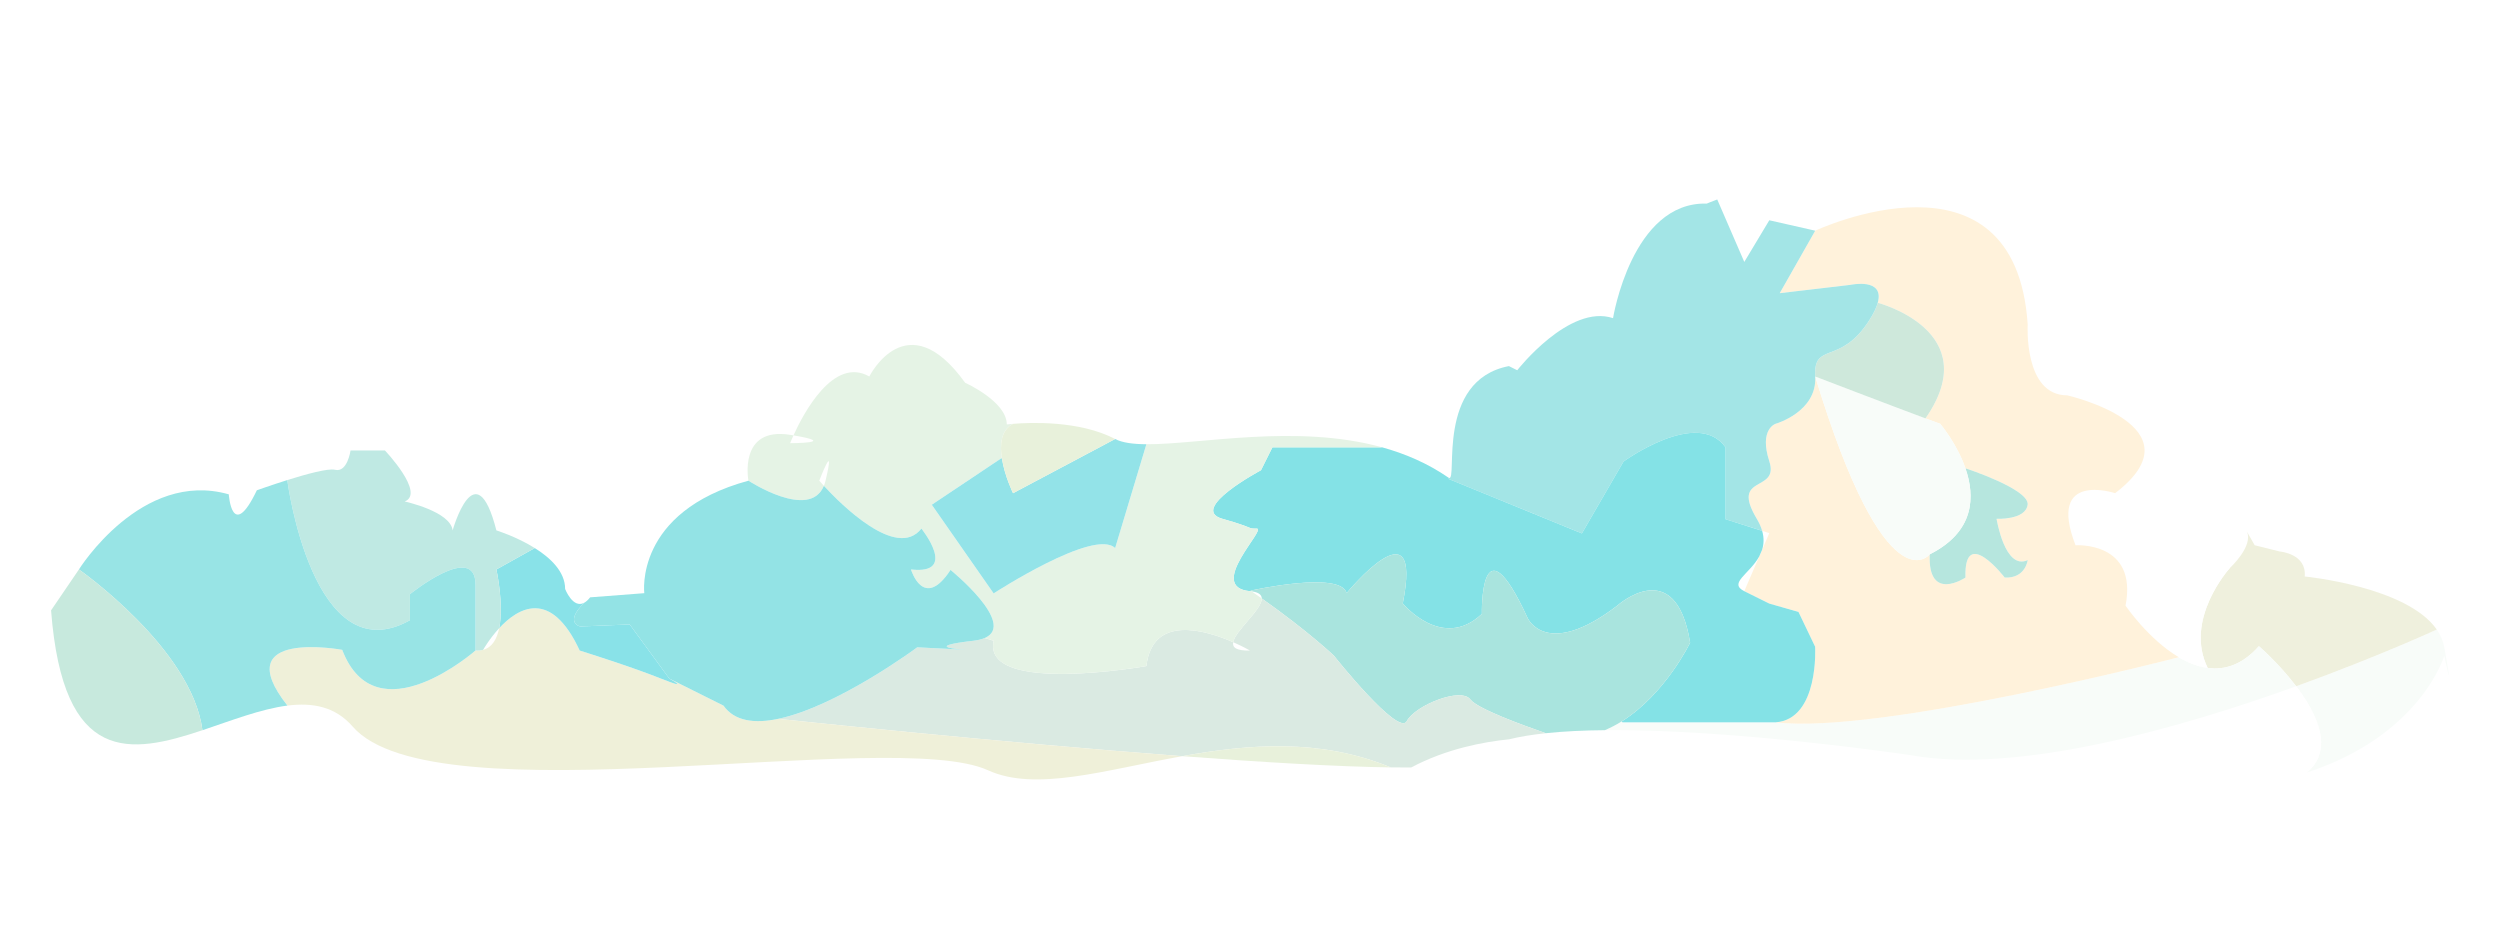 <?xml version="1.0" encoding="utf-8"?>
<!-- Generator: Adobe Illustrator 16.0.0, SVG Export Plug-In . SVG Version: 6.00 Build 0)  -->
<!DOCTYPE svg PUBLIC "-//W3C//DTD SVG 1.1//EN" "http://www.w3.org/Graphics/SVG/1.1/DTD/svg11.dtd">
<svg version="1.1" id="图层_3" xmlns="http://www.w3.org/2000/svg" xmlns:xlink="http://www.w3.org/1999/xlink" x="0px" y="0px"
	 width="800px" height="300px" viewBox="0 0 800 300" style="enable-background:new 0 0 800 300;" xml:space="preserve">
<filter  id="AI_高斯模糊_7">
	<feGaussianBlur  stdDeviation="7"></feGaussianBlur>
</filter>
<g id="XMLID_1_" style="filter:url(#AI_高斯模糊_7);">
	<g>
		<path style="fill:#F8FCF9;" d="M782.173,207.148c3.34,18.67,0,2.67,0,2.67s-7.45,25.47-43.98,37.39
			c8.79-7.29,3.311-18.75-3.42-27.609c26.19-9.45,44.99-18.15,44.99-18.15C780.963,203.179,781.803,205.068,782.173,207.148z"/>
		<path style="fill:#EFF0DD;" d="M737.513,184.479c0,0,32.66,3.16,42.25,16.97c0,0-18.8,8.7-44.99,18.15
			c-5.54-7.3-11.93-12.83-11.93-12.83c-5.32,6.03-10.979,7.71-16.38,6.979c-7.72-15.619,7.05-31.939,7.05-31.939
			s7.71-7.07,5.46-11.75l2.53,4.42l8.01,2C729.513,176.479,738.173,177.148,737.513,184.479z"/>
		<path style="fill:#FFFFFF;" d="M734.772,219.599c6.73,8.859,12.21,20.319,3.42,27.609c-16.989,5.561-40.27,8.181-72.02,3.94
			c0,0-152.67,37.53-206.67,2.1c-3.58-2.35-7.17-4.35-10.78-6.04c0.95-0.569,1.9-1.109,2.86-1.619
			c10.79-0.08,17.75-0.811,18.92-2.48c2.06-2.93,6.43-5.05,12.4-6.53c3.229-0.319,5.81-0.41,7.439-0.43c-0.21,0,0.33,0,1.92,0
			c1.75,0,6.91,0,6.91,0c0.73,0,1.51,0,2.34,0c4.33,0,8.36-0.94,12.05-2.49c41.761-0.41,97.92,8.01,97.92,8.01
			C645.843,247.828,697.713,232.969,734.772,219.599z"/>
		<path style="fill:#F8FCF9;" d="M706.463,213.748c5.4,0.73,11.06-0.949,16.38-6.979c0,0,6.39,5.53,11.93,12.83
			c-37.06,13.37-88.93,28.229-123.29,22.069c0,0-56.159-8.42-97.92-8.01c1.891-0.8,3.69-1.75,5.41-2.819l0.2,0.31h49
			c33.18,4,129.04-20.83,129.04-20.83C700.113,212.038,703.243,213.318,706.463,213.748z"/>
		<path style="fill:#FFFFFF;" d="M713.513,181.809c0,0-14.77,16.32-7.05,31.939c-3.22-0.43-6.35-1.71-9.25-3.43
			c-9.76-5.78-17.04-16.5-17.04-16.5c4-20.67-16-19.33-16-19.33c-9.33-24,12.67-16.67,12.67-16.67
			c27.99-21.42-15.33-31.31-15.33-31.31c-14,0.02-12.649-22.69-12.649-22.69c-3.99-60-67.99-30-67.99-30l-14.7-3.33l-8,13.33
			l-8.66-19.99c17.19-6.449,95.33-31.439,106,42.65c0,0,28.66-4,38.66,26.67c0,0,20,9.33,0,26
			C694.173,159.148,712.843,167.809,713.513,181.809z"/>
		<path style="fill:#FFF2DB;" d="M664.173,174.488c0,0,20-1.34,16,19.33c0,0,7.28,10.72,17.04,16.5c0,0-95.86,24.83-129.04,20.83
			c14-1,12.67-24.19,12.67-24.19l-5.33-11.14l-9.34-2.67l-8-3.97l4.8-11.15c0.36-0.649,0.66-1.34,0.891-2.06l2.31-5.37l-2.28-0.72
			c-0.34-1.211-0.899-2.49-1.72-3.86c-8.66-14.46,7.34-8.2,4-18.43c-3.33-10.221,2-11.971,2-11.971s13.34-3.8,12.7-15.13
			c22.7,74.66,36.64,56.9,36.64,56.9c-0.67,15.569,11.44,7.43,11.44,7.43c-0.561-16.99,12.56,0,12.56,0
			c6.66,0.34,7.351-5.59,7.351-5.59c-7.32,3.42-9.96-13.21-9.96-13.21s9.27,0.46,9.939-4.5c0.67-4.97-19.89-11.66-19.89-11.66
			h-0.011c-2.77-8.02-8.1-14.24-8.1-14.24c-1.13-0.41-2.75-1-4.689-1.729c19.46-27.96-15.271-37-15.271-37
			c2.25-8.12-8.71-5.74-8.71-5.74l-22.66,2.67l11.36-20c0,0,64-30,67.99,30c0,0-1.351,22.71,12.649,22.69
			c0,0,43.32,9.89,15.33,31.31C676.843,157.818,654.843,150.488,664.173,174.488z"/>
		<path style="fill:#B6E6DE;" d="M628.953,149.858c0,0,20.56,6.69,19.89,11.66c-0.67,4.96-9.939,4.5-9.939,4.5
			s2.64,16.63,9.96,13.21c0,0-0.69,5.93-7.351,5.59c0,0-13.12-16.99-12.56,0c0,0-12.11,8.14-11.44-7.43
			c14.45-7.28,14.55-18.54,11.43-27.53H628.953z"/>
		<path style="fill:#F8FCF9;" d="M628.942,149.858c3.12,8.99,3.021,20.25-11.43,27.53c0,0-13.939,17.76-36.64-56.9
			c0,0,23.54,9.03,35.28,13.4c1.939,0.729,3.56,1.319,4.689,1.729C620.843,135.618,626.173,141.839,628.942,149.858z"/>
		<path style="fill:#CEE8DB;" d="M600.883,96.889c0,0,34.73,9.04,15.271,37c-11.74-4.37-35.28-13.4-35.28-13.4
			c-0.63-11.34,7.97-3.34,17.3-18C599.623,100.219,600.473,98.379,600.883,96.889z"/>
		<path style="fill:#A3E5E6;" d="M592.173,91.148c0,0,10.96-2.38,8.71,5.74c-0.41,1.49-1.26,3.33-2.71,5.6
			c-9.33,14.66-17.93,6.66-17.3,18c0.64,11.33-12.7,15.13-12.7,15.13s-5.33,1.75-2,11.971c3.34,10.229-12.66,3.97-4,18.43
			c0.82,1.37,1.38,2.649,1.72,3.86l-11.72-3.73v-8v-15c-9-12.67-32.65,4.55-32.65,4.55l-13.319,23l-42.65-17.43l0.12-0.34
			c2.91,1.12-4.43-31.19,19.17-35.78l2.67,1.33c0,0,16.66-21.33,30.66-16.67c0,0,6-37.33,30-36.66c0,0,1.2-0.52,3.34-1.32
			l8.66,19.99l8-13.33l14.7,3.33l-11.36,20L592.173,91.148z"/>
		<path style="fill:#84E2E6;" d="M580.843,206.958c0,0,1.33,23.19-12.67,24.19h-49l-0.2-0.31c13.96-8.75,21.87-25.19,21.87-25.19
			c-4.66-28.67-23.33-11.83-23.33-11.83c-22.66,17.33-28.66,3.99-28.66,3.99c-15.33-33.33-14.66-1.351-14.66-1.351
			c-12.659,12-25.31-3.35-25.31-3.35c6.67-33.33-17.96-3.31-17.96-3.31c-2-7.261-30.76-0.79-30.76-0.79
			c0.11,0.069,0.22,0.149,0.32,0.22c-0.15-0.021-0.31-0.03-0.48-0.05c-14.18-1.3,5.51-20.03,2.17-20.03c-3.33,0,0,0-11-3.13
			s12.34-15.54,12.34-15.54l3.66-7.33h35l0.01-0.03c7.46,2.05,14.69,5.15,21.33,9.73c0.061,0.04,0.11,0.069,0.16,0.08l-0.12,0.34
			l42.65,17.43l13.319-23c0,0,23.65-17.22,32.65-4.55v15v8l11.72,3.73c0.66,2.3,0.54,4.31-0.029,6.09l-0.891,2.06
			c-3.1,5.68-10,8.57-4.8,11.15l8,3.97l9.34,2.67L580.843,206.958z"/>
		<path style="fill:#A9E4DE;" d="M540.843,205.648c0,0-7.91,16.44-21.87,25.19c-1.72,1.069-3.52,2.02-5.41,2.819
			c-6.79,0.061-13.199,0.36-18.92,0.971c-7.51-2.601-21.939-7.87-24.14-10.811c-2.99-4-17.66,1.89-20.33,6.95
			c-2.66,5.05-23.33-20.95-23.33-20.95s-8.07-7.71-23.08-18.31c-0.03-1.15-0.93-1.971-3.27-2.28c0,0,0,0-0.01,0
			c-0.1-0.07-0.21-0.15-0.32-0.22c0,0,28.76-6.471,30.76,0.79c0,0,24.63-30.021,17.96,3.31c0,0,12.65,15.35,25.31,3.35
			c0,0-0.67-31.979,14.66,1.351c0,0,6,13.34,28.66-3.99C517.513,193.818,536.183,176.979,540.843,205.648z"/>
		<path style="fill:#DAEAE2;" d="M309.353,207.938c-1.64-0.09-14.76-0.92,2.16-2.9c1.48-0.17,2.66-0.47,3.59-0.87l2.86,0.87
			c-3.68,17.45,48.88,8.11,48.88,8.11c1.96-16.63,18.89-11.54,27.77-7.65c-0.32,1.69,0.97,2.771,5.39,2.681
			c0,0-2.16-1.261-5.39-2.681c0.69-3.72,9.23-10.42,9.15-13.989c15.01,10.6,23.08,18.31,23.08,18.31s20.67,26,23.33,20.95
			c2.67-5.061,17.34-10.95,20.33-6.95c2.2,2.94,16.63,8.21,24.14,10.811c-4.359,0.46-8.31,1.1-11.739,1.949
			c-8.03,0.801-20.061,3.011-31.32,9.011c-2.061,0.02-4.25,0.01-6.561-0.021c-22.729-9.43-45.75-7.38-66.729-3.59
			c-60.82-4.6-129.26-11.95-129.26-11.95c19.03-3.979,44.48-22.88,44.48-22.88L309.353,207.938z"/>
		<path style="fill:#E5F3E5;" d="M442.183,143.118l-0.01,0.03h-35l-3.66,7.33c0,0-23.34,12.41-12.34,15.54s7.67,3.13,11,3.13
			c3.34,0-16.35,18.73-2.17,20.03c0.17,0.02,0.33,0.029,0.48,0.05c0.01,0,0.01,0,0.01,0c1.13,0.78,2.22,1.54,3.27,2.28
			c0.08,3.569-8.46,10.27-9.15,13.989c-8.88-3.89-25.81-8.979-27.77,7.65c0,0-52.56,9.34-48.88-8.11l-2.86-0.87
			c10.43-4.47-10.93-21.789-10.93-21.789c-8.66,13.22-12.66-0.15-12.66-0.15c15.33,1.75,3.33-13.08,3.33-13.08
			c-7.92,10.18-25.93-7.96-31.2-13.68c0.21-0.5,0.39-1.051,0.53-1.65c3.34-14-2,0-2,0s0.53,0.63,1.47,1.65
			c-4.59,11.17-24.14-1.65-24.14-1.65s-3.33-17.34,13.34-14.67c0.37,0.06,0.73,0.12,1.07,0.17c-0.7,1.53-1.07,2.5-1.07,2.5
			s15.92,0,1.07-2.5c3.13-6.92,12.8-25.39,24.26-18.84c0,0,12-24,30.67,2c0,0,13.33,6,13.33,13.34c0,0,0.72-0.09,1.99-0.189
			c-3.83,1.97-4.26,6.55-3.56,11.039l-0.28,0.051l-22.15,14.8l19.79,28.37c0,0,32.21-20.95,38.88-14.51l10-33.221
			C383.933,142.259,414.692,135.549,442.183,143.118z"/>
		<path style="fill:#E8F1DB;" d="M378.293,241.979c20.98-3.79,44-5.84,66.729,3.59C427.823,245.339,403.723,243.898,378.293,241.979
			z"/>
		<path style="fill:#93E3E8;" d="M366.843,142.158l-10,33.221c-6.67-6.44-38.88,14.51-38.88,14.51l-19.79-28.37l22.15-14.8
			l0.28-0.051c0.88,5.65,3.57,11.15,3.57,11.15l32.67-17.34C359.143,141.679,362.563,142.129,366.843,142.158z"/>
		<path style="fill:#E8F1DB;" d="M356.843,140.479l-32.67,17.34c0,0-2.69-5.5-3.57-11.15c-0.7-4.489-0.27-9.069,3.56-11.039
			C329.663,135.168,345.463,134.519,356.843,140.479z"/>
		<path style="fill:#EFF0D9;" d="M378.293,241.979c-24.92,4.49-46.95,11.439-62.12,4.51c-30.67-14-177.33,16-203.33-14
			c-5.55-6.399-12.81-7.72-20.87-6.7c-19.51-24.67,17.53-17.84,17.53-17.84c10.82,28.22,42.67,0.2,42.67,0.2
			c0.9,0.07,1.71,0,2.43-0.2c2.9-0.76,4.42-3.5,5.13-6.92c6.08-6.58,16.55-12.81,25.77,7.15c0,0,16,4.97,26,8.97
			c9.26,3.7,3.66,0.55,2.78,0.06l17.23,8.591c3.57,5.069,10.05,5.8,17.52,4.229C249.033,230.028,317.473,237.379,378.293,241.979z"
			/>
		<path style="fill:#93E3E5;" d="M304.173,182.379c0,0,21.36,17.319,10.93,21.789c-0.93,0.4-2.11,0.7-3.59,0.87
			c-16.92,1.98-3.8,2.811-2.16,2.9l-15.84-0.79c0,0-25.45,18.9-44.48,22.88c-7.47,1.57-13.95,0.84-17.52-4.229l-17.23-8.591
			l-0.11-0.06l-12.67-17.33l-15.82,0.66c0,0-5.26-1.13,1.26-7.59c0.6-0.33,1.24-0.891,1.9-1.74l17.33-1.33c0,0-3.33-26,33.33-36
			c0,0,19.55,12.82,24.14,1.65c5.27,5.72,23.28,23.859,31.2,13.68c0,0,12,14.83-3.33,13.08
			C291.513,182.229,295.513,195.599,304.173,182.379z"/>
		<path style="fill:#89E2E8;" d="M214.283,217.208c0.88,0.49,6.48,3.641-2.78-0.06c-10-4-26-8.97-26-8.97
			c-9.22-19.96-19.69-13.73-25.77-7.15c1.59-7.68-0.89-18.8-0.89-18.8l12.28-6.85c5.04,3.149,9.72,7.569,9.72,13.1
			c0,0,2.45,6.38,6.1,4.41c-6.52,6.46-1.26,7.59-1.26,7.59l15.82-0.66l12.67,17.33L214.283,217.208z"/>
		<path style="fill:#BFE9E3;" d="M171.123,175.379l-12.28,6.85c0,0,2.48,11.12,0.89,18.8c-3.16,3.41-5.13,6.92-5.13,6.92
			c-0.72,0.2-1.53,0.271-2.43,0.2v-21c0-14-21,3-21,3v8.33c-31,17.34-39.19-44.5-39.19-44.5l-0.1-0.34
			c6.07-1.91,13.15-3.851,15.3-3.311c4,1,4.99-6.18,4.99-6.18h11c0,0,13,13.67,6.33,16.33c0,0,14.67,3.17,15.34,9.25
			c0,0,7.33-26.08,14,0C158.843,169.729,165.233,171.688,171.123,175.379z"/>
		<path style="fill:#98E4E5;" d="M152.173,187.148v21c0,0-31.85,28.02-42.67-0.2c0,0-37.04-6.83-17.53,17.84
			c-8.53,1.091-17.96,4.801-27.19,7.88c-3.38-26.14-39.53-51.439-39.53-51.439s19.96-32.04,47.96-24.04c0,0,0.98,15.41,8.98-1.3
			c0,0,4.48-1.61,9.69-3.25l0.1,0.34c0,0,8.19,61.84,39.19,44.5v-8.33C131.173,190.148,152.173,173.148,152.173,187.148z"/>
		<path style="fill:#C7E9DD;" d="M64.783,233.668c-22.91,7.66-44.61,11.461-48.44-38.35l8.91-13.09
			C25.253,182.229,61.403,207.528,64.783,233.668z"/>
	</g>
</g>
</svg>
